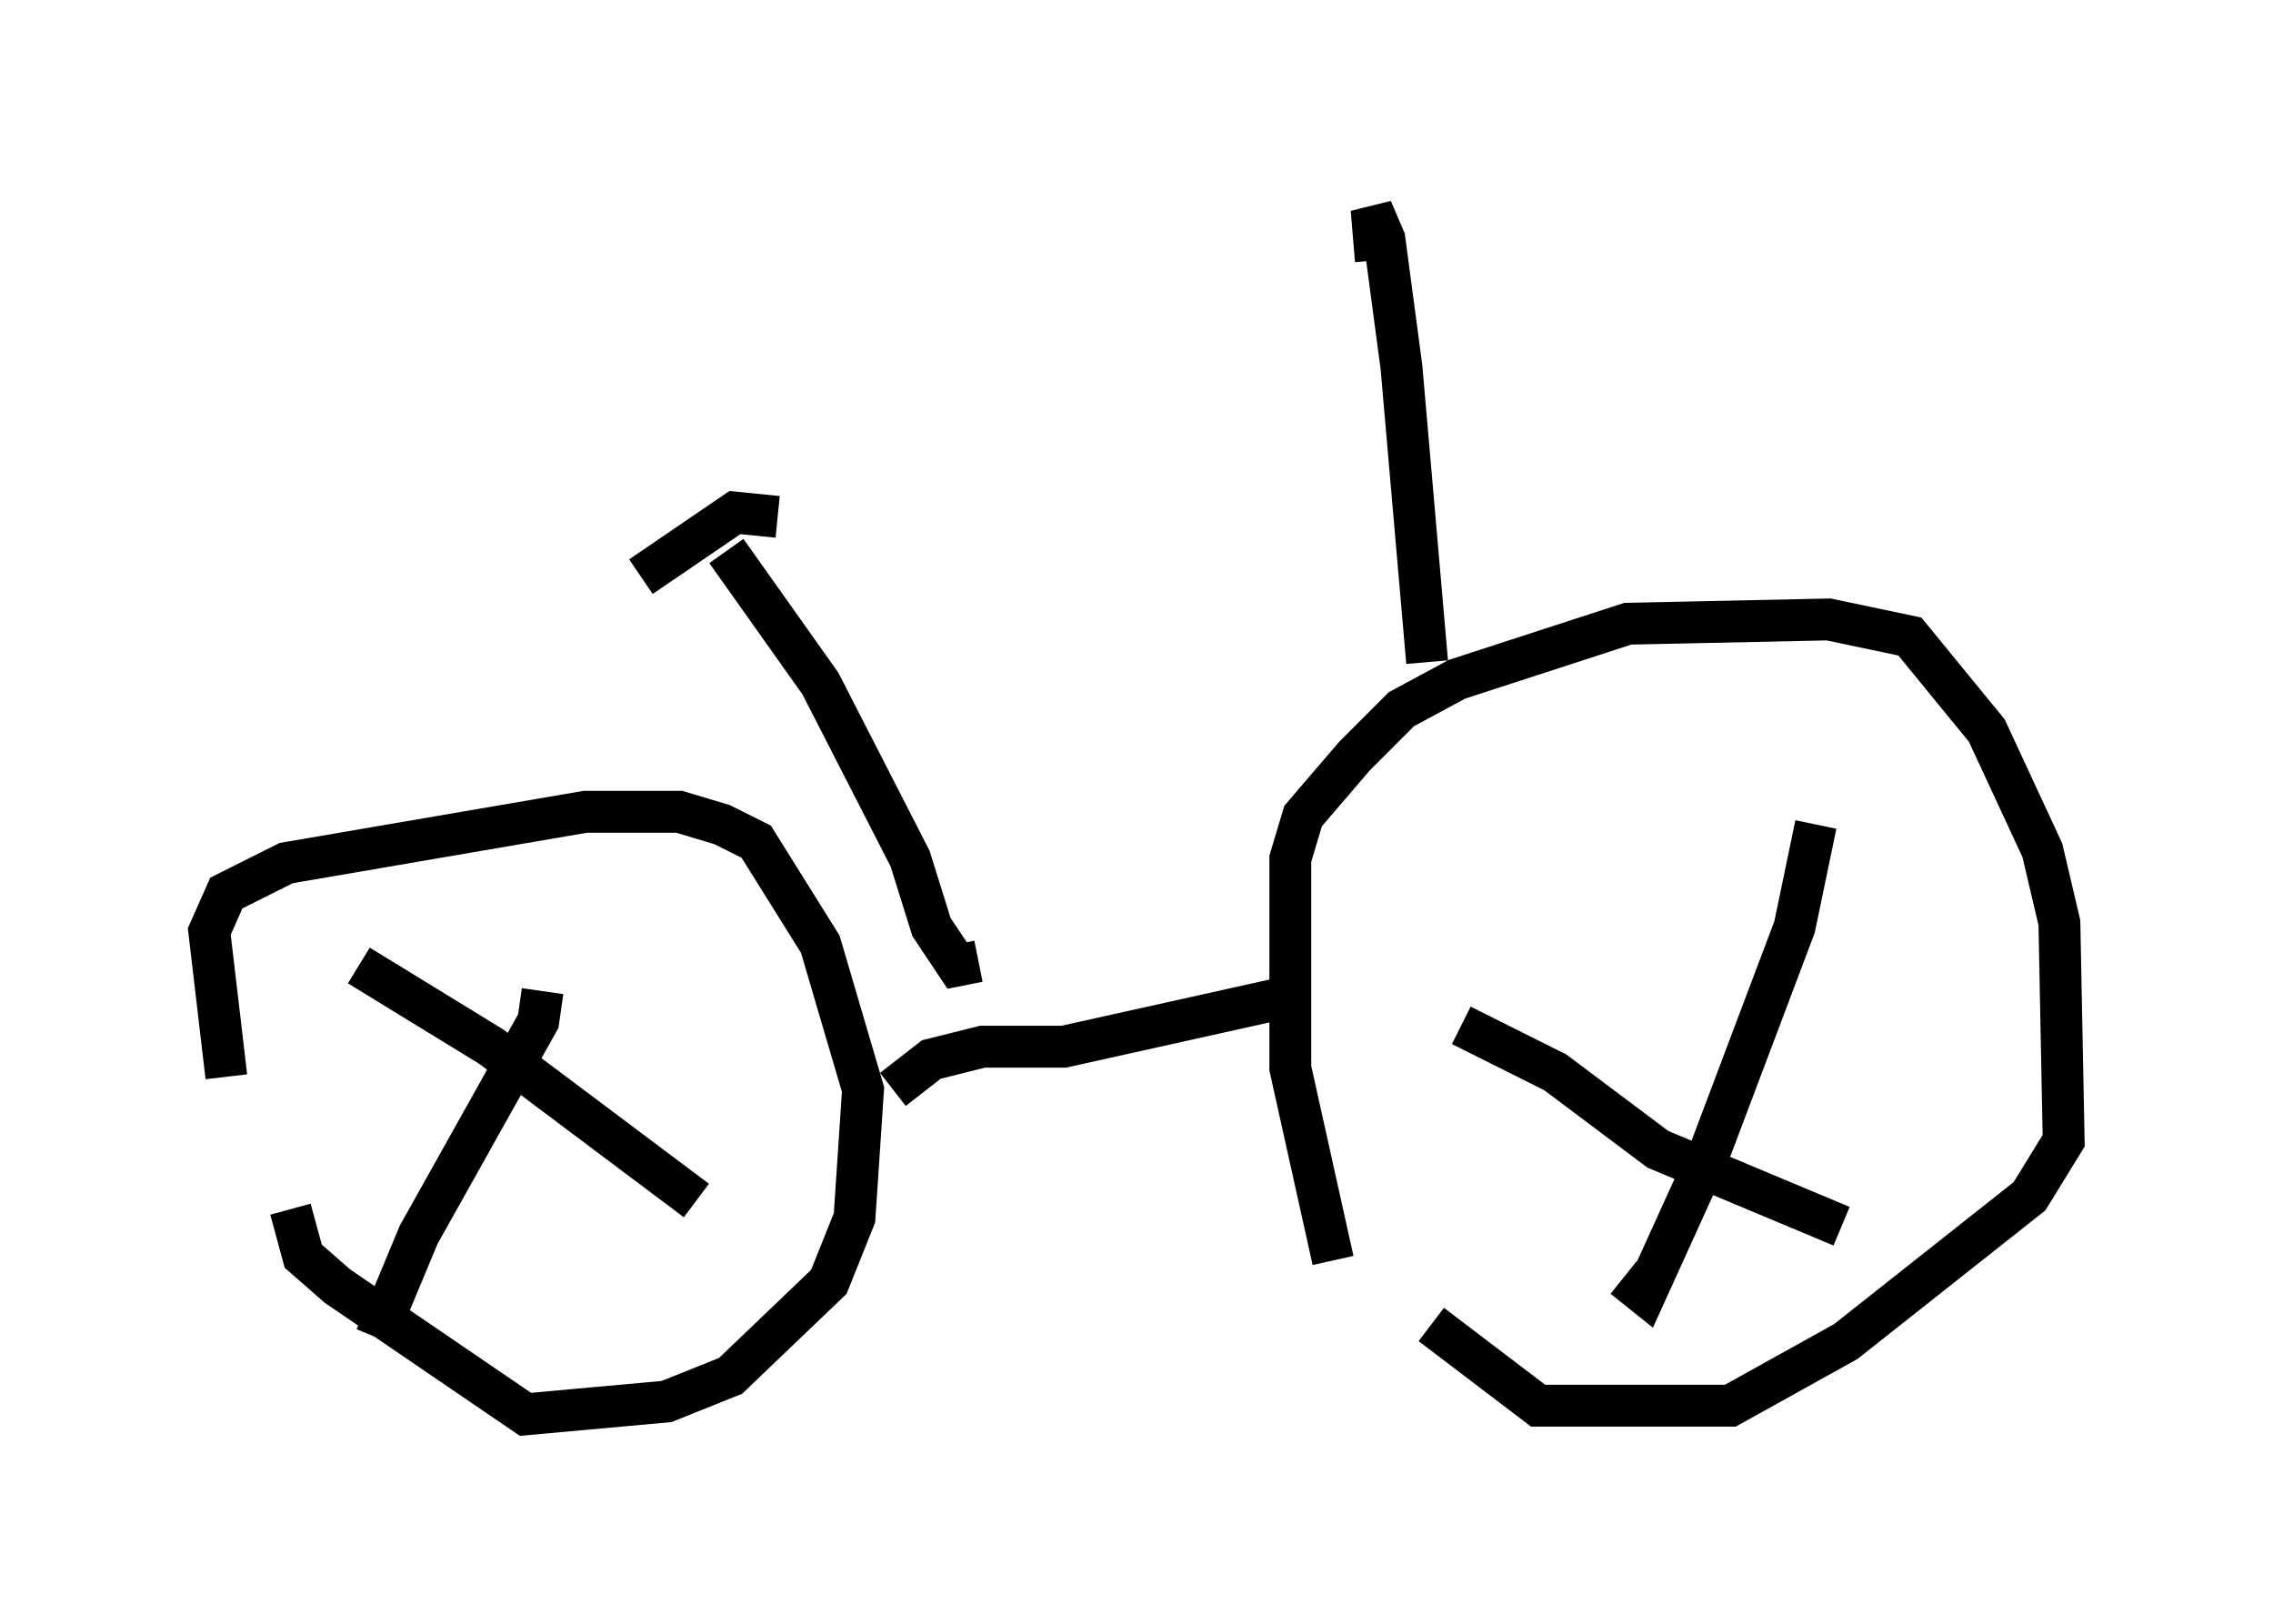 <?xml version="1.0" encoding="utf-8" ?>
<svg baseProfile="full" height="38.788" version="1.1" width="54.305" xmlns="http://www.w3.org/2000/svg" xmlns:ev="http://www.w3.org/2001/xml-events" xmlns:xlink="http://www.w3.org/1999/xlink"><defs /><rect fill="white" height="38.788" width="54.305" x="0" y="0" /><path d="M6.429, 29.092 m-1.021, -3.369 l-0.408, -3.471 0.408, -0.919 l1.429, -0.715 7.146, -1.225 l2.246, 0.0 1.021, 0.306 l0.817, 0.408 1.531, 2.45 l1.021, 3.471 -0.204, 3.063 l-0.613, 1.531 -2.348, 2.246 l-1.531, 0.613 -3.369, 0.306 l-4.492, -3.063 -0.817, -0.715 l-0.306, -1.123 m24.909, 1.225 l-1.021, -4.594 0.0, -5.002 l0.306, -1.021 1.225, -1.429 l1.123, -1.123 1.327, -0.715 l4.083, -1.327 4.798, -0.102 l1.94, 0.408 1.838, 2.246 l1.327, 2.858 0.408, 1.735 l0.102, 5.206 -0.817, 1.327 l-4.39, 3.471 -2.756, 1.531 l-4.594, 0.0 -2.552, -1.94 m-12.863, -5.615 l0.919, -0.715 1.225, -0.306 l1.94, 0.0 5.513, -1.225 m-22.356, -0.715 l3.165, 1.94 4.9, 3.675 m-3.675, -5.002 l-0.102, 0.715 -2.858, 5.104 l-1.021, 2.45 m34.402, -12.25 l-0.51, 2.45 -2.042, 5.41 l-1.531, 3.369 -0.51, -0.408 m-3.879, -6.023 l2.246, 1.123 2.45, 1.838 l4.39, 1.838 m-9.902, -13.475 l-0.613, -7.044 -0.408, -3.063 l-0.306, -0.715 0.102, 1.225 m-9.494, 16.742 l-0.51, 0.102 -0.613, -0.919 l-0.51, -1.633 -2.144, -4.185 l-2.246, -3.165 m-2.042, 0.613 l2.246, -1.531 1.021, 0.102 " fill="none" stroke="black" stroke-width="1" /></svg>